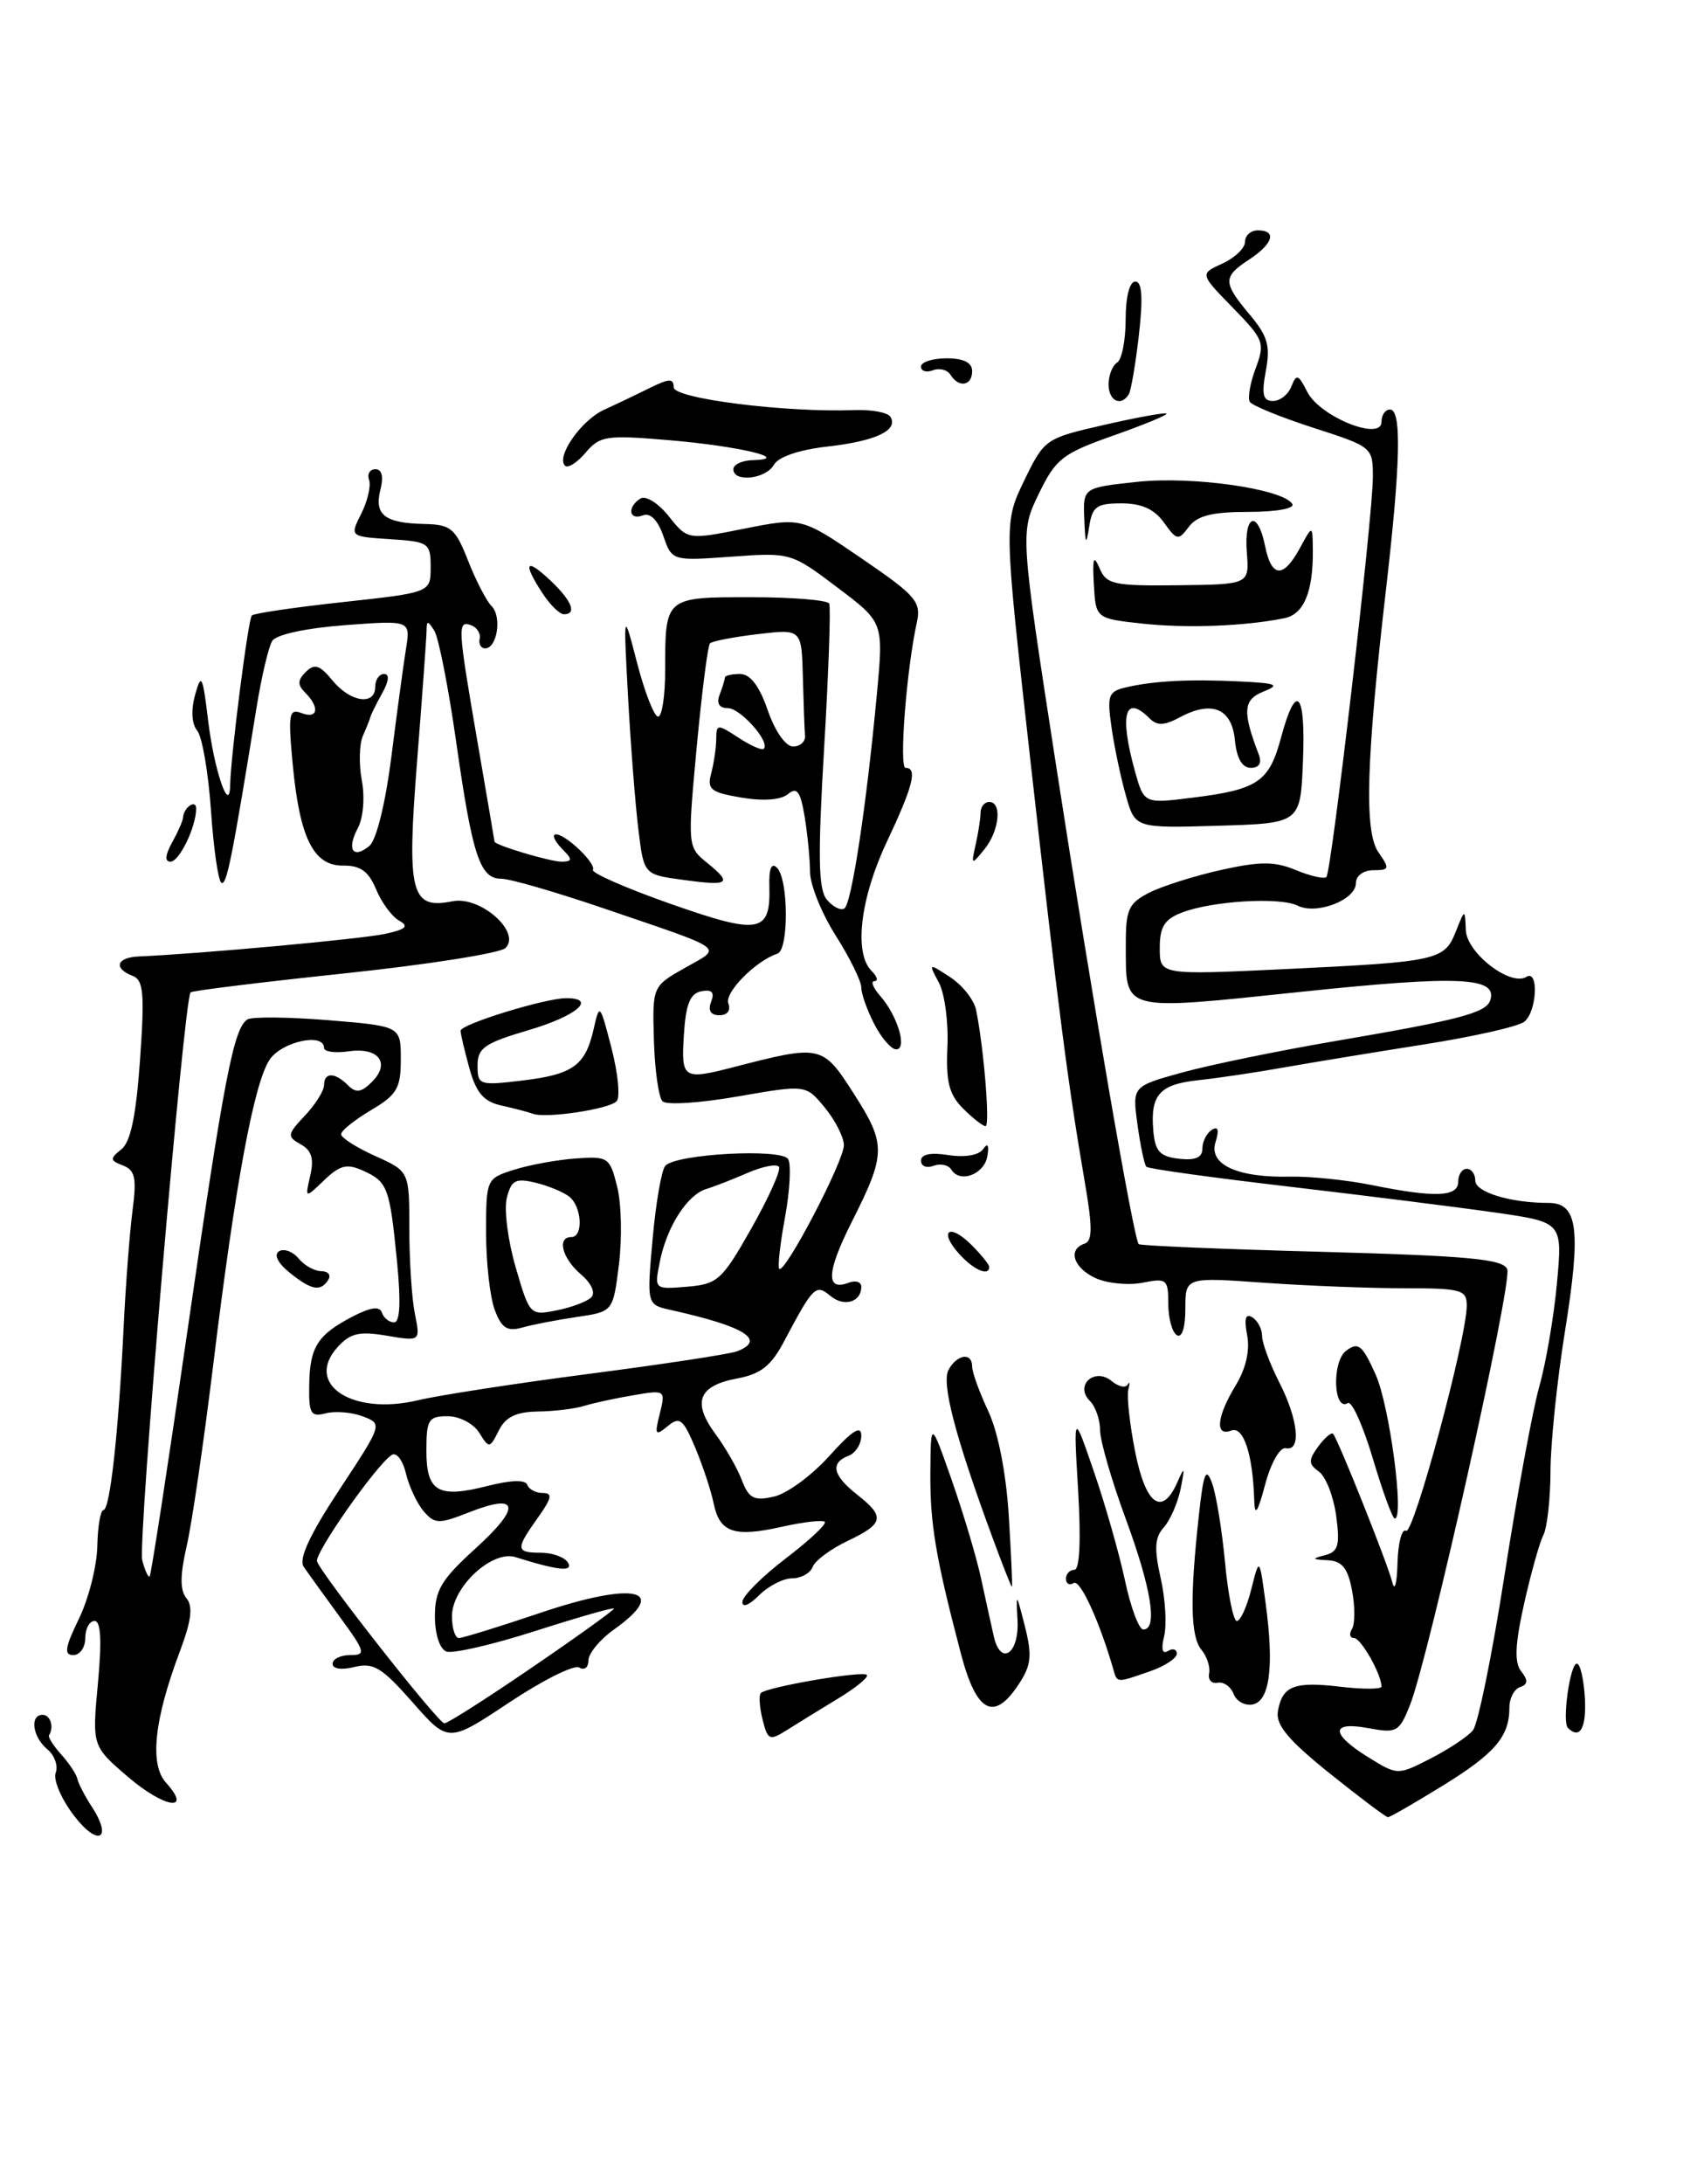 <?xml version="1.0" encoding="UTF-8" standalone="no"?>
<!DOCTYPE svg PUBLIC "-//W3C//DTD SVG 1.1//EN" "http://www.w3.org/Graphics/SVG/1.1/DTD/svg11.dtd" >
<svg xmlns="http://www.w3.org/2000/svg" xmlns:xlink="http://www.w3.org/1999/xlink" version="1.1" viewBox="0 0 199 256">
 <g >
 <path fill="currentColor"
d=" M 98.30 199.08 C 100.39 197.81 101.90 196.57 101.65 196.32 C 101.14 195.81 89.94 197.73 89.22 198.45 C 88.97 198.70 89.06 200.09 89.42 201.54 C 90.03 203.99 90.24 204.07 92.29 202.78 C 93.51 202.01 96.21 200.34 98.30 199.08 Z  M 8.67 212.81 C 7.18 210.86 6.22 208.60 6.53 207.79 C 6.84 206.98 6.40 205.74 5.55 205.04 C 3.81 203.60 3.46 201.00 5.00 201.00 C 5.91 201.00 6.36 202.43 5.75 203.40 C 5.61 203.61 6.26 204.62 7.18 205.65 C 8.10 206.67 8.95 207.95 9.07 208.50 C 9.19 209.05 9.94 210.50 10.73 211.72 C 13.28 215.60 11.51 216.54 8.67 212.81 Z  M 155.91 207.85 C 151.08 203.97 149.59 202.19 149.85 200.60 C 150.36 197.61 151.74 197.06 157.20 197.71 C 159.84 198.02 162.00 198.01 162.00 197.69 C 162.00 196.25 159.59 192.00 158.78 192.00 C 158.29 192.00 158.18 191.52 158.54 190.94 C 158.90 190.35 158.91 188.32 158.55 186.44 C 158.06 183.81 157.39 182.97 155.70 182.88 C 153.84 182.79 153.79 182.69 155.37 182.29 C 156.93 181.89 157.15 181.14 156.69 177.69 C 156.38 175.42 155.48 173.09 154.67 172.50 C 153.42 171.59 153.41 171.16 154.59 169.54 C 155.36 168.50 156.14 167.84 156.33 168.07 C 156.96 168.83 162.78 183.43 163.28 185.50 C 163.55 186.60 163.82 185.56 163.88 183.19 C 163.95 180.82 164.40 179.13 164.88 179.43 C 165.76 179.97 172.00 156.84 172.00 153.03 C 172.00 151.18 171.37 151.00 164.65 151.00 C 160.61 151.00 153.19 150.71 148.15 150.35 C 139.00 149.70 139.00 149.70 139.00 153.41 C 139.00 155.63 138.60 156.87 138.00 156.50 C 137.45 156.16 137.00 154.50 137.00 152.82 C 137.00 149.94 136.81 149.79 133.99 150.35 C 132.34 150.68 129.87 150.44 128.49 149.82 C 125.87 148.62 125.17 146.44 127.19 145.77 C 128.12 145.46 128.12 143.81 127.19 138.44 C 125.20 126.84 124.15 118.68 120.86 89.40 C 117.71 61.29 117.71 61.29 120.10 56.34 C 122.47 51.45 122.58 51.38 129.50 49.80 C 133.35 48.92 136.63 48.32 136.79 48.48 C 136.95 48.63 134.14 49.79 130.54 51.06 C 124.58 53.16 123.80 53.78 121.81 57.89 C 119.62 62.42 119.62 62.42 123.88 89.96 C 128.04 116.82 132.93 145.17 133.53 145.83 C 133.69 146.01 143.35 146.42 155.00 146.73 C 172.33 147.21 176.28 147.58 176.75 148.78 C 177.36 150.37 167.54 194.33 165.34 199.86 C 164.09 203.01 163.78 203.18 160.50 202.57 C 156.01 201.72 155.99 203.21 160.45 205.97 C 163.89 208.10 163.89 208.10 167.76 206.12 C 169.89 205.03 172.12 203.55 172.72 202.82 C 173.32 202.10 175.00 193.85 176.45 184.50 C 177.91 175.15 179.73 165.25 180.51 162.50 C 181.29 159.75 182.22 154.30 182.58 150.38 C 183.23 143.26 183.23 143.26 175.37 142.13 C 171.04 141.51 160.15 140.14 151.18 139.09 C 142.20 138.04 134.66 137.00 134.43 136.76 C 134.20 136.53 133.73 134.31 133.39 131.83 C 132.77 127.33 132.77 127.33 138.64 125.71 C 141.86 124.82 149.90 123.17 156.50 122.04 C 171.07 119.56 174.26 118.73 174.75 117.26 C 175.66 114.52 171.13 114.31 152.63 116.25 C 131.29 118.48 132.04 118.68 132.02 110.78 C 132.00 106.62 132.33 105.88 134.75 104.64 C 136.26 103.87 140.06 102.67 143.19 101.97 C 147.79 100.95 149.47 100.95 151.97 101.99 C 153.67 102.69 155.28 103.06 155.54 102.80 C 156.14 102.19 160.98 60.65 160.99 55.95 C 161.00 52.43 160.93 52.37 154.03 50.15 C 150.20 48.91 146.83 47.54 146.56 47.10 C 146.29 46.66 146.60 44.88 147.25 43.16 C 148.36 40.19 148.22 39.81 144.56 36.06 C 140.69 32.10 140.69 32.10 143.35 30.89 C 144.81 30.22 146.00 29.08 146.00 28.34 C 146.00 27.60 146.68 27.00 147.50 27.00 C 149.76 27.00 149.30 28.57 146.50 30.41 C 143.38 32.45 143.38 33.11 146.55 36.88 C 148.65 39.38 148.99 40.54 148.44 43.46 C 147.92 46.24 148.10 47.00 149.28 47.00 C 150.11 47.00 151.08 46.23 151.44 45.29 C 152.02 43.79 152.26 43.88 153.30 45.94 C 154.77 48.84 162.00 51.76 162.00 49.45 C 162.00 48.65 162.45 48.00 163.00 48.00 C 164.38 48.00 164.24 54.27 162.54 69.00 C 160.20 89.19 159.96 97.50 161.65 99.91 C 162.99 101.83 162.94 102.00 161.06 102.00 C 159.88 102.00 159.00 102.65 159.00 103.52 C 159.00 105.48 154.40 107.26 152.18 106.16 C 150.12 105.12 142.22 105.59 138.64 106.95 C 136.55 107.74 136.00 108.62 136.00 111.12 C 136.00 114.29 136.00 114.29 150.75 113.59 C 168.63 112.73 169.38 112.57 170.72 109.18 C 171.79 106.50 171.79 106.50 171.89 109.03 C 172.01 111.72 177.13 115.66 179.00 114.50 C 180.47 113.59 180.23 118.57 178.75 119.76 C 178.06 120.32 172.78 121.51 167.00 122.42 C 161.22 123.33 153.80 124.55 150.50 125.13 C 147.20 125.72 142.72 126.38 140.55 126.61 C 135.99 127.09 134.88 128.32 135.24 132.50 C 135.45 134.95 136.00 135.56 138.25 135.82 C 140.17 136.04 141.00 135.68 141.00 134.63 C 141.00 133.80 141.50 132.81 142.11 132.43 C 142.85 131.97 142.99 132.44 142.54 133.87 C 141.71 136.50 145.08 138.06 151.33 137.92 C 153.62 137.87 157.92 138.31 160.89 138.91 C 168.31 140.41 171.00 140.30 171.00 138.50 C 171.00 137.68 171.45 137.00 172.00 137.00 C 172.55 137.00 173.00 137.62 173.00 138.38 C 173.00 139.74 177.12 141.00 181.61 141.00 C 185.04 141.00 185.43 144.16 183.50 156.15 C 182.59 161.84 181.83 169.17 181.82 172.42 C 181.81 175.68 181.43 179.06 180.99 179.92 C 180.54 180.79 179.52 184.43 178.72 188.00 C 177.65 192.81 177.57 194.87 178.39 195.91 C 179.22 196.96 179.18 197.43 178.25 197.75 C 177.56 197.98 177.00 199.06 177.00 200.15 C 177.00 203.55 175.32 205.52 169.16 209.32 C 165.88 211.34 163.00 213.00 162.76 213.00 C 162.52 213.00 159.44 210.68 155.91 207.85 Z  M 15.04 208.30 C 10.80 204.67 10.80 204.67 11.48 197.33 C 11.95 192.30 11.83 190.00 11.09 190.00 C 10.49 190.00 10.00 190.90 10.00 192.00 C 10.00 193.10 9.37 194.00 8.59 194.00 C 7.48 194.00 7.62 193.09 9.25 189.75 C 10.39 187.41 11.36 183.59 11.41 181.25 C 11.46 178.91 11.79 177.00 12.13 177.00 C 12.90 177.00 13.91 167.81 14.50 155.50 C 14.74 150.55 15.21 144.42 15.54 141.89 C 16.04 138.08 15.85 137.16 14.42 136.61 C 12.88 136.02 12.86 135.81 14.23 134.72 C 15.32 133.86 15.96 130.77 16.42 124.23 C 16.97 116.41 16.83 114.87 15.54 114.38 C 13.27 113.50 13.67 112.23 16.25 112.11 C 23.33 111.81 42.47 110.06 45.17 109.46 C 47.62 108.93 47.99 108.57 46.80 107.91 C 45.95 107.43 44.74 105.78 44.10 104.24 C 43.22 102.12 42.27 101.44 40.25 101.46 C 36.76 101.51 35.13 98.22 34.32 89.52 C 33.77 83.69 33.89 83.02 35.35 83.58 C 37.27 84.32 37.53 82.93 35.80 81.20 C 34.87 80.27 34.88 79.72 35.87 78.75 C 36.89 77.75 37.51 77.95 38.98 79.75 C 41.07 82.31 44.00 82.75 44.00 80.50 C 44.00 79.67 44.47 79.00 45.04 79.00 C 45.69 79.00 45.61 79.84 44.82 81.25 C 44.13 82.49 43.52 83.72 43.45 84.00 C 43.38 84.28 42.98 85.29 42.55 86.26 C 42.13 87.22 42.07 89.58 42.43 91.49 C 42.80 93.47 42.60 95.88 41.96 97.07 C 40.62 99.58 41.40 100.75 43.33 99.14 C 44.14 98.47 45.21 94.10 45.89 88.74 C 46.53 83.66 47.30 77.97 47.60 76.10 C 48.15 72.70 48.15 72.70 40.42 73.28 C 35.85 73.63 32.38 74.38 31.92 75.13 C 31.49 75.83 30.66 79.35 30.08 82.95 C 27.20 100.72 26.57 103.85 25.96 103.47 C 25.59 103.25 25.04 99.43 24.74 94.99 C 24.43 90.56 23.71 86.35 23.13 85.65 C 22.48 84.87 22.38 83.25 22.88 81.44 C 23.61 78.81 23.77 79.15 24.42 84.57 C 25.12 90.34 26.94 95.60 26.99 92.00 C 27.05 88.66 29.10 72.57 29.53 72.14 C 29.78 71.89 34.60 71.18 40.24 70.57 C 50.50 69.45 50.50 69.45 50.50 66.48 C 50.50 63.64 50.28 63.49 45.75 63.20 C 41.01 62.89 41.01 62.89 42.37 60.20 C 43.11 58.71 43.52 56.94 43.28 56.25 C 43.03 55.56 43.37 55.00 44.03 55.00 C 44.79 55.00 45.00 55.88 44.60 57.44 C 43.87 60.36 45.13 61.32 49.80 61.42 C 52.88 61.49 53.40 61.93 54.89 65.72 C 55.80 68.04 57.04 70.44 57.65 71.05 C 58.88 72.28 58.30 76.00 56.88 76.00 C 56.40 76.00 56.11 75.49 56.25 74.87 C 56.39 74.26 55.94 73.54 55.25 73.29 C 53.62 72.69 53.66 73.44 56.00 87.00 C 57.09 93.33 57.99 98.57 57.99 98.65 C 58.01 99.06 64.50 101.00 65.85 101.00 C 67.06 101.00 67.13 100.73 66.20 99.80 C 63.94 97.54 65.00 97.01 67.47 99.16 C 68.82 100.34 69.75 101.59 69.53 101.95 C 69.31 102.31 73.40 104.10 78.62 105.94 C 89.07 109.61 90.37 109.38 90.22 103.91 C 90.16 101.79 90.46 101.06 91.12 101.72 C 92.47 103.07 92.51 111.33 91.17 111.78 C 88.60 112.63 84.92 116.36 85.41 117.62 C 85.72 118.43 85.29 119.00 84.36 119.00 C 83.34 119.00 83.00 118.45 83.39 117.43 C 83.82 116.31 83.49 115.95 82.25 116.19 C 80.93 116.44 80.42 117.69 80.20 121.26 C 79.86 126.46 80.09 126.61 86.00 125.09 C 96.29 122.43 96.45 122.46 100.12 128.19 C 103.94 134.14 103.92 135.23 99.86 143.27 C 96.92 149.11 96.81 151.39 99.53 150.35 C 100.34 150.04 101.00 150.26 101.00 150.83 C 101.00 152.63 98.98 153.23 97.38 151.90 C 95.66 150.47 95.38 150.75 91.96 157.20 C 90.44 160.09 89.22 161.06 86.42 161.58 C 81.90 162.43 81.15 164.35 83.88 168.06 C 85.07 169.66 86.47 172.11 87.00 173.51 C 87.81 175.63 88.42 175.95 90.73 175.43 C 92.26 175.10 95.19 172.95 97.25 170.66 C 99.95 167.66 101.00 167.00 101.00 168.28 C 101.00 169.26 100.33 170.32 99.50 170.64 C 97.33 171.47 97.65 172.94 100.50 175.18 C 103.82 177.79 103.66 178.59 99.41 180.61 C 97.43 181.55 95.58 182.92 95.30 183.66 C 95.02 184.40 93.93 185.00 92.89 185.00 C 91.85 185.00 90.10 185.90 89.00 187.00 C 87.84 188.16 87.02 188.48 87.06 187.75 C 87.09 187.06 89.38 184.78 92.14 182.67 C 94.91 180.56 96.97 178.63 96.72 178.38 C 96.47 178.14 94.21 178.39 91.69 178.96 C 86.06 180.22 84.38 179.64 83.68 176.19 C 83.38 174.71 82.40 171.78 81.52 169.67 C 80.10 166.31 79.70 166.00 78.29 167.17 C 76.84 168.36 76.74 168.20 77.37 165.70 C 78.06 162.93 78.02 162.90 74.28 163.54 C 72.20 163.89 69.60 164.45 68.50 164.79 C 67.40 165.13 64.94 165.43 63.04 165.45 C 60.52 165.49 59.28 166.09 58.49 167.68 C 57.42 169.80 57.36 169.80 56.19 167.93 C 55.52 166.86 53.87 166.00 52.49 166.00 C 50.25 166.00 50.00 166.40 50.00 170.03 C 50.00 174.88 51.37 175.66 57.27 174.15 C 59.93 173.48 61.62 173.43 61.83 174.04 C 62.02 174.57 62.83 175.00 63.65 175.00 C 64.83 175.00 64.71 175.60 63.07 177.90 C 60.43 181.60 60.47 182.00 63.44 182.00 C 64.78 182.00 66.20 182.52 66.59 183.14 C 67.29 184.28 65.45 184.09 60.46 182.52 C 57.71 181.65 53.00 186.03 53.00 189.45 C 53.00 190.85 53.37 192.00 53.81 192.00 C 54.26 192.00 58.55 190.67 63.36 189.05 C 74.40 185.32 78.64 186.27 72.00 191.00 C 70.35 192.17 69.00 193.81 69.00 194.63 C 69.00 195.45 68.52 195.82 67.93 195.46 C 67.34 195.09 63.65 196.94 59.72 199.55 C 52.57 204.30 52.57 204.30 48.37 199.52 C 44.79 195.46 43.78 194.84 41.58 195.39 C 40.07 195.77 39.00 195.62 39.00 195.02 C 39.00 194.46 39.93 194.00 41.06 194.00 C 42.96 194.00 42.86 193.64 39.81 189.47 C 37.99 186.98 36.10 184.36 35.61 183.64 C 35.00 182.74 36.32 179.88 39.80 174.61 C 44.86 166.93 44.87 166.90 42.55 166.02 C 41.26 165.53 39.31 165.37 38.20 165.66 C 36.44 166.12 36.20 165.71 36.26 162.34 C 36.33 157.87 37.24 156.45 41.38 154.30 C 43.49 153.21 44.53 153.08 44.79 153.87 C 45.00 154.49 45.64 155.00 46.21 155.00 C 46.91 155.00 47.02 152.62 46.56 147.90 C 45.70 139.16 45.46 138.53 42.58 137.22 C 40.69 136.36 39.87 136.56 38.02 138.33 C 35.76 140.50 35.76 140.50 36.38 137.80 C 36.84 135.82 36.55 134.84 35.26 134.13 C 33.64 133.22 33.67 132.98 35.76 130.76 C 36.99 129.45 38.00 127.84 38.00 127.19 C 38.00 125.66 39.27 125.67 40.81 127.21 C 41.75 128.15 42.37 128.06 43.63 126.80 C 45.83 124.60 44.38 122.72 40.88 123.23 C 39.30 123.46 38.00 123.28 38.00 122.83 C 38.00 120.99 32.98 122.10 31.59 124.25 C 29.76 127.08 27.58 138.85 25.00 160.00 C 23.89 169.07 22.49 178.65 21.88 181.27 C 21.10 184.68 21.10 186.41 21.87 187.34 C 22.65 188.29 22.44 189.98 21.09 193.57 C 18.07 201.58 17.52 206.81 19.47 208.96 C 22.61 212.43 19.29 211.94 15.04 208.30 Z  M 62.40 195.44 C 67.68 191.84 72.00 188.73 72.00 188.55 C 72.00 188.36 67.88 189.54 62.85 191.15 C 57.81 192.77 53.09 193.86 52.35 193.58 C 51.56 193.28 51.00 191.56 51.00 189.44 C 51.00 186.40 51.75 185.14 55.75 181.51 C 61.14 176.62 60.88 174.96 55.07 177.24 C 51.46 178.66 51.00 178.65 49.69 177.15 C 48.91 176.24 47.97 174.24 47.60 172.71 C 47.24 171.17 46.49 170.19 45.95 170.53 C 44.19 171.62 36.85 182.07 37.18 183.02 C 37.74 184.62 51.41 202.00 52.11 202.00 C 52.49 202.00 57.12 199.05 62.40 195.44 Z  M 21.98 155.99 C 26.27 126.36 27.40 120.49 29.02 119.49 C 29.55 119.16 33.81 119.20 38.49 119.58 C 47.00 120.28 47.00 120.28 47.00 124.17 C 47.00 127.56 46.55 128.33 43.50 130.13 C 41.58 131.27 40.00 132.53 40.00 132.95 C 40.00 133.36 41.80 134.51 44.00 135.50 C 48.00 137.30 48.00 137.30 48.00 144.03 C 48.00 147.72 48.29 152.21 48.65 153.99 C 49.30 157.23 49.30 157.23 45.35 156.56 C 42.13 156.02 41.07 156.26 39.58 157.91 C 35.66 162.24 41.30 165.96 49.00 164.13 C 51.48 163.54 60.56 162.14 69.18 161.02 C 77.81 159.90 85.57 158.72 86.43 158.39 C 89.89 157.06 87.35 155.48 78.67 153.55 C 75.84 152.92 75.84 152.92 76.53 145.21 C 76.91 140.97 77.58 137.11 78.02 136.64 C 79.31 135.25 91.62 134.58 92.42 135.86 C 92.79 136.48 92.63 139.54 92.06 142.66 C 91.48 145.78 91.18 148.51 91.38 148.72 C 92.03 149.37 99.00 136.03 98.96 134.22 C 98.94 133.27 97.93 131.29 96.71 129.81 C 94.50 127.13 94.50 127.13 86.51 128.52 C 82.11 129.29 78.15 129.55 77.69 129.09 C 77.24 128.64 76.78 125.42 76.68 121.94 C 76.50 115.61 76.50 115.61 80.33 113.44 C 84.74 110.94 85.52 111.49 70.55 106.39 C 65.08 104.53 59.79 103.00 58.78 103.00 C 56.28 103.00 55.40 100.35 53.49 86.93 C 52.58 80.56 51.43 74.71 50.93 73.93 C 50.15 72.70 50.03 72.70 50.02 73.94 C 50.01 74.74 49.51 81.62 48.91 89.23 C 47.69 104.73 48.17 106.62 53.07 105.64 C 56.32 104.99 61.15 109.25 59.28 111.12 C 58.68 111.72 50.20 113.06 40.44 114.09 C 30.69 115.12 22.54 116.12 22.35 116.32 C 21.57 117.10 16.14 180.81 16.68 182.87 C 16.99 184.09 17.39 184.94 17.55 184.78 C 17.72 184.61 19.71 171.66 21.98 155.99 Z  M 88.10 144.00 C 90.12 140.43 91.59 137.18 91.35 136.78 C 91.12 136.39 89.48 136.70 87.71 137.46 C 85.95 138.23 83.74 139.09 82.81 139.37 C 80.58 140.06 78.19 143.80 77.38 147.87 C 76.72 151.14 76.72 151.14 80.57 150.82 C 84.15 150.52 84.67 150.06 88.10 144.00 Z  M 183.86 202.53 C 183.16 201.83 184.11 195.00 184.91 195.00 C 185.30 195.00 185.72 196.80 185.85 199.00 C 186.05 202.54 185.27 203.94 183.86 202.53 Z  M 112.66 193.75 C 109.70 182.47 109.05 178.58 109.10 172.50 C 109.15 166.50 109.15 166.50 111.61 173.50 C 112.96 177.35 114.51 182.53 115.04 185.00 C 115.58 187.47 116.25 190.54 116.54 191.82 C 117.35 195.34 119.53 193.84 119.32 189.92 C 119.14 186.62 119.17 186.64 120.18 190.61 C 121.05 194.03 120.93 195.17 119.50 197.36 C 116.55 201.87 114.50 200.79 112.66 193.75 Z  M 144.65 198.54 C 144.32 197.68 143.48 197.10 142.78 197.24 C 142.08 197.38 141.63 196.89 141.79 196.14 C 141.94 195.40 141.53 194.14 140.87 193.35 C 139.60 191.81 139.52 187.24 140.60 177.50 C 141.14 172.57 141.42 171.92 142.13 173.84 C 142.61 175.13 143.29 179.29 143.65 183.09 C 144.00 186.89 144.63 190.00 145.04 190.00 C 145.46 190.00 146.23 188.31 146.74 186.25 C 147.69 182.50 147.69 182.50 148.43 188.03 C 149.42 195.39 148.89 199.41 146.88 199.79 C 145.98 199.96 144.98 199.40 144.65 198.54 Z  M 130.58 195.75 C 128.95 190.08 126.67 185.09 125.91 185.55 C 125.41 185.86 125.00 185.64 125.00 185.06 C 125.00 184.48 125.45 184.00 125.99 184.00 C 126.61 184.00 126.77 180.55 126.43 174.75 C 125.88 165.50 125.88 165.50 128.28 172.50 C 129.61 176.35 131.24 182.09 131.92 185.25 C 132.59 188.41 133.56 191.00 134.07 191.00 C 135.79 191.00 135.02 186.19 132.00 178.00 C 130.35 173.52 129.00 168.86 129.00 167.63 C 129.00 166.40 128.46 164.86 127.80 164.20 C 125.98 162.38 128.37 160.23 130.36 161.88 C 131.16 162.54 132.00 162.73 132.24 162.29 C 132.48 161.86 132.51 162.13 132.31 162.89 C 132.12 163.66 132.47 166.92 133.11 170.14 C 134.34 176.39 136.27 177.80 138.06 173.75 C 138.91 171.81 138.96 171.91 138.45 174.50 C 138.11 176.15 137.23 178.18 136.48 179.02 C 135.41 180.20 135.33 181.53 136.11 184.99 C 136.66 187.43 136.84 190.50 136.51 191.80 C 136.14 193.31 136.30 193.93 136.96 193.52 C 137.53 193.17 138.00 193.31 138.00 193.84 C 138.00 194.37 136.58 195.30 134.85 195.90 C 130.95 197.26 131.01 197.27 130.58 195.75 Z  M 116.39 180.24 C 112.01 168.37 110.37 162.09 111.24 160.54 C 112.26 158.72 114.00 158.49 114.00 160.18 C 114.00 160.84 114.85 163.20 115.90 165.43 C 117.06 167.92 117.99 172.71 118.30 177.75 C 118.58 182.29 118.74 185.99 118.66 185.99 C 118.57 185.98 117.55 183.39 116.39 180.24 Z  M 147.08 175.88 C 146.92 170.48 145.82 167.13 144.39 167.68 C 142.44 168.43 142.67 166.06 144.89 162.41 C 146.10 160.43 146.59 158.29 146.25 156.51 C 145.87 154.55 146.06 153.92 146.86 154.41 C 147.48 154.80 148.00 155.78 148.00 156.60 C 148.00 157.41 148.90 159.84 150.00 162.00 C 152.25 166.40 152.62 170.13 150.78 169.75 C 150.09 169.61 149.04 171.46 148.36 174.00 C 147.48 177.31 147.14 177.80 147.08 175.88 Z  M 160.99 170.97 C 159.84 167.11 158.52 164.18 158.06 164.46 C 156.36 165.51 156.16 159.61 157.85 158.33 C 159.28 157.26 159.74 157.63 161.30 161.08 C 162.94 164.69 164.71 178.00 163.56 178.00 C 163.30 178.00 162.14 174.84 160.99 170.97 Z  M 33.95 149.16 C 32.57 148.04 32.09 147.06 32.72 146.67 C 33.30 146.31 34.33 146.69 35.01 147.51 C 35.69 148.33 36.89 149.00 37.68 149.00 C 38.47 149.00 38.84 149.45 38.50 150.00 C 37.61 151.44 36.52 151.24 33.95 149.16 Z  M 112.49 146.99 C 110.03 144.27 111.30 143.30 113.92 145.92 C 115.06 147.06 116.00 148.22 116.00 148.50 C 116.00 149.64 114.19 148.87 112.49 146.99 Z  M 111.56 137.10 C 111.22 136.54 110.28 136.34 109.47 136.65 C 108.66 136.96 108.00 136.69 108.00 136.05 C 108.00 135.29 109.14 135.06 111.22 135.39 C 113.14 135.69 114.78 135.41 115.28 134.70 C 115.82 133.92 116.00 134.20 115.79 135.49 C 115.45 137.64 112.57 138.74 111.56 137.10 Z  M 112.93 129.93 C 111.29 128.29 110.91 126.79 111.10 122.68 C 111.23 119.83 110.78 116.46 110.10 115.18 C 108.86 112.87 108.86 112.86 111.44 114.55 C 112.86 115.48 114.22 117.20 114.46 118.37 C 115.37 122.82 116.12 132.00 115.57 132.00 C 115.26 132.00 114.07 131.07 112.93 129.93 Z  M 102.53 120.05 C 101.69 118.43 101.00 116.49 101.00 115.75 C 101.00 115.00 99.65 112.26 98.00 109.66 C 96.35 107.06 95.00 103.71 94.99 102.22 C 94.98 100.72 94.70 97.81 94.36 95.74 C 93.86 92.75 93.46 92.20 92.40 93.08 C 91.57 93.77 89.51 93.92 86.94 93.49 C 83.34 92.88 82.89 92.52 83.40 90.65 C 83.71 89.47 83.98 87.66 83.99 86.63 C 84.00 84.86 84.12 84.85 86.59 86.46 C 88.01 87.40 89.35 87.98 89.56 87.77 C 90.36 86.98 86.83 83.00 85.34 83.00 C 84.33 83.00 84.00 82.44 84.39 81.42 C 84.73 80.55 85.00 79.65 85.00 79.42 C 85.00 79.19 85.80 79.00 86.78 79.00 C 87.98 79.00 89.04 80.39 90.03 83.25 C 90.88 85.71 92.13 87.50 93.00 87.50 C 93.83 87.50 94.45 86.94 94.40 86.25 C 94.34 85.56 94.23 82.46 94.15 79.36 C 94.00 73.72 94.00 73.72 88.86 74.33 C 86.04 74.66 83.52 75.15 83.26 75.41 C 83.00 75.67 82.30 81.14 81.70 87.57 C 80.62 99.23 80.62 99.27 82.95 101.16 C 85.95 103.59 85.50 103.88 80.00 103.12 C 75.50 102.50 75.50 102.50 74.86 97.22 C 74.50 94.32 73.96 87.35 73.65 81.72 C 73.10 71.50 73.10 71.50 74.72 77.75 C 75.62 81.19 76.72 84.00 77.17 84.00 C 77.63 84.00 78.00 81.56 78.00 78.58 C 78.00 69.97 77.96 70.00 88.05 70.00 C 92.91 70.00 97.04 70.34 97.24 70.75 C 97.43 71.16 97.17 78.79 96.64 87.71 C 95.89 100.47 95.96 104.24 96.96 105.45 C 97.66 106.29 98.58 106.76 99.01 106.49 C 99.86 105.97 101.62 94.35 102.84 81.22 C 103.61 72.94 103.61 72.94 98.18 68.85 C 92.79 64.78 92.70 64.75 85.78 65.25 C 78.81 65.75 78.81 65.75 77.78 62.81 C 77.13 60.95 76.26 60.07 75.38 60.41 C 73.74 61.04 73.52 59.42 75.11 58.43 C 75.72 58.05 77.22 58.99 78.43 60.52 C 80.64 63.29 80.64 63.29 87.31 61.96 C 93.98 60.64 93.98 60.64 101.04 65.46 C 107.44 69.83 108.04 70.53 107.51 72.98 C 106.30 78.47 105.41 90.00 106.19 90.00 C 107.62 90.00 107.07 92.16 104.00 98.66 C 100.88 105.27 100.11 111.71 102.20 113.80 C 102.86 114.46 103.02 115.00 102.55 115.00 C 102.07 115.00 102.38 115.79 103.23 116.75 C 105.26 119.06 106.43 123.00 105.09 123.00 C 104.52 123.00 103.36 121.67 102.53 120.05 Z  M 20.18 98.75 C 20.87 97.51 21.45 96.20 21.46 95.83 C 21.53 94.65 23.00 93.63 23.00 94.77 C 23.00 96.93 21.03 101.00 19.99 101.00 C 19.30 101.00 19.37 100.22 20.18 98.75 Z  M 114.41 99.00 C 114.72 97.62 114.98 95.94 114.99 95.25 C 114.99 94.56 115.45 94.00 116.00 94.00 C 117.54 94.00 117.19 97.39 115.43 99.56 C 113.91 101.43 113.87 101.41 114.41 99.00 Z  M 132.04 93.29 C 131.44 91.20 130.68 87.61 130.35 85.30 C 129.80 81.47 129.95 81.05 132.12 80.55 C 135.35 79.80 139.53 79.59 145.50 79.88 C 149.76 80.09 150.15 80.27 148.14 81.07 C 145.78 82.02 145.68 83.40 147.60 88.41 C 148.00 89.44 147.67 90.00 146.67 90.00 C 145.66 90.00 145.02 88.88 144.81 86.76 C 144.45 83.03 142.12 82.06 138.35 84.08 C 136.51 85.06 135.69 85.09 134.78 84.18 C 131.92 81.32 131.25 83.75 133.08 90.36 C 134.15 94.21 134.15 94.21 139.83 93.50 C 147.51 92.55 148.83 91.65 150.22 86.46 C 152.00 79.83 153.13 81.05 152.79 89.25 C 152.50 96.50 152.50 96.50 142.81 96.79 C 133.11 97.07 133.11 97.07 132.04 93.29 Z  M 134.00 73.10 C 128.50 72.50 128.50 72.50 128.27 68.50 C 128.10 65.39 128.24 64.97 128.94 66.60 C 129.74 68.50 130.59 68.69 138.16 68.60 C 146.50 68.50 146.50 68.50 146.21 64.75 C 145.86 60.29 147.49 59.71 148.35 64.00 C 149.10 67.74 150.49 67.82 152.43 64.25 C 153.92 61.50 153.92 61.50 153.95 64.50 C 153.99 69.38 152.90 71.99 150.63 72.46 C 145.98 73.40 139.23 73.66 134.00 73.10 Z  M 63.62 69.54 C 61.27 65.95 61.64 65.31 64.50 68.00 C 67.05 70.40 67.70 72.00 66.12 72.00 C 65.63 72.00 64.50 70.89 63.62 69.54 Z  M 127.15 60.83 C 127.00 57.16 127.00 57.16 133.36 56.48 C 139.83 55.78 150.45 57.30 151.54 59.07 C 151.87 59.60 149.69 60.00 146.42 60.00 C 142.16 60.00 140.39 60.44 139.41 61.75 C 138.18 63.39 138.00 63.36 136.49 61.25 C 135.37 59.68 133.87 59.00 131.51 59.00 C 128.59 59.00 128.08 59.38 127.72 61.75 C 127.37 64.01 127.27 63.85 127.15 60.83 Z  M 86.00 55.00 C 86.00 54.45 87.01 53.97 88.25 53.94 C 92.97 53.80 86.68 52.29 78.50 51.60 C 71.11 50.97 70.36 51.08 68.68 53.05 C 67.68 54.23 66.59 54.92 66.26 54.59 C 65.18 53.51 68.17 49.24 70.86 48.02 C 72.31 47.36 74.74 46.20 76.25 45.45 C 78.48 44.35 79.00 44.34 79.00 45.40 C 79.00 46.72 92.10 48.37 100.17 48.07 C 102.19 47.99 104.09 48.34 104.41 48.85 C 105.39 50.43 102.71 51.70 97.05 52.34 C 93.73 52.71 91.27 53.55 90.75 54.48 C 89.81 56.16 86.00 56.58 86.00 55.00 Z  M 130.00 45.06 C 130.00 43.99 130.45 42.84 131.00 42.50 C 131.55 42.16 132.00 39.88 132.00 37.44 C 132.00 34.81 132.46 33.00 133.13 33.00 C 133.92 33.00 134.05 34.85 133.56 39.22 C 133.17 42.63 132.63 45.78 132.37 46.22 C 131.45 47.70 130.00 47.00 130.00 45.06 Z  M 111.46 43.93 C 111.09 43.34 110.17 43.11 109.40 43.40 C 108.63 43.70 108.00 43.50 108.00 42.97 C 108.00 42.44 109.35 42.00 111.00 42.00 C 113.00 42.00 114.00 42.50 114.00 43.50 C 114.00 45.23 112.43 45.50 111.46 43.93 Z  M 58.02 153.55 C 57.46 152.07 57.00 148.01 57.00 144.51 C 57.00 138.22 57.03 138.14 60.25 137.12 C 62.04 136.55 65.29 135.95 67.49 135.79 C 71.31 135.51 71.51 135.65 72.37 139.08 C 72.87 141.06 72.96 145.16 72.58 148.21 C 71.89 153.74 71.89 153.74 67.69 154.36 C 65.39 154.70 62.50 155.25 61.27 155.60 C 59.48 156.10 58.83 155.69 58.02 153.55 Z  M 69.33 152.07 C 69.86 151.54 69.36 150.43 68.11 149.36 C 65.91 147.48 65.28 145.00 67.00 145.00 C 68.43 145.00 68.24 141.43 66.75 140.26 C 66.06 139.72 64.27 138.98 62.77 138.62 C 60.46 138.07 59.95 138.34 59.43 140.42 C 59.09 141.76 59.56 145.42 60.47 148.54 C 62.10 154.15 62.16 154.22 65.28 153.59 C 67.02 153.25 68.84 152.56 69.33 152.07 Z  M 62.50 130.55 C 61.95 130.35 60.28 129.91 58.79 129.58 C 56.72 129.12 55.85 128.11 55.05 125.24 C 54.48 123.18 54.01 121.19 54.01 120.82 C 54.00 120.06 63.93 117.00 66.40 117.00 C 70.06 117.00 67.59 119.10 62.00 120.74 C 56.84 122.26 56.00 122.83 56.00 124.89 C 56.00 127.18 56.22 127.25 61.11 126.67 C 67.17 125.96 68.63 124.92 69.60 120.68 C 70.31 117.54 70.34 117.57 71.72 122.90 C 72.48 125.86 72.75 128.65 72.30 129.09 C 71.38 130.02 63.99 131.12 62.50 130.55 Z "/>
</g>
</svg>